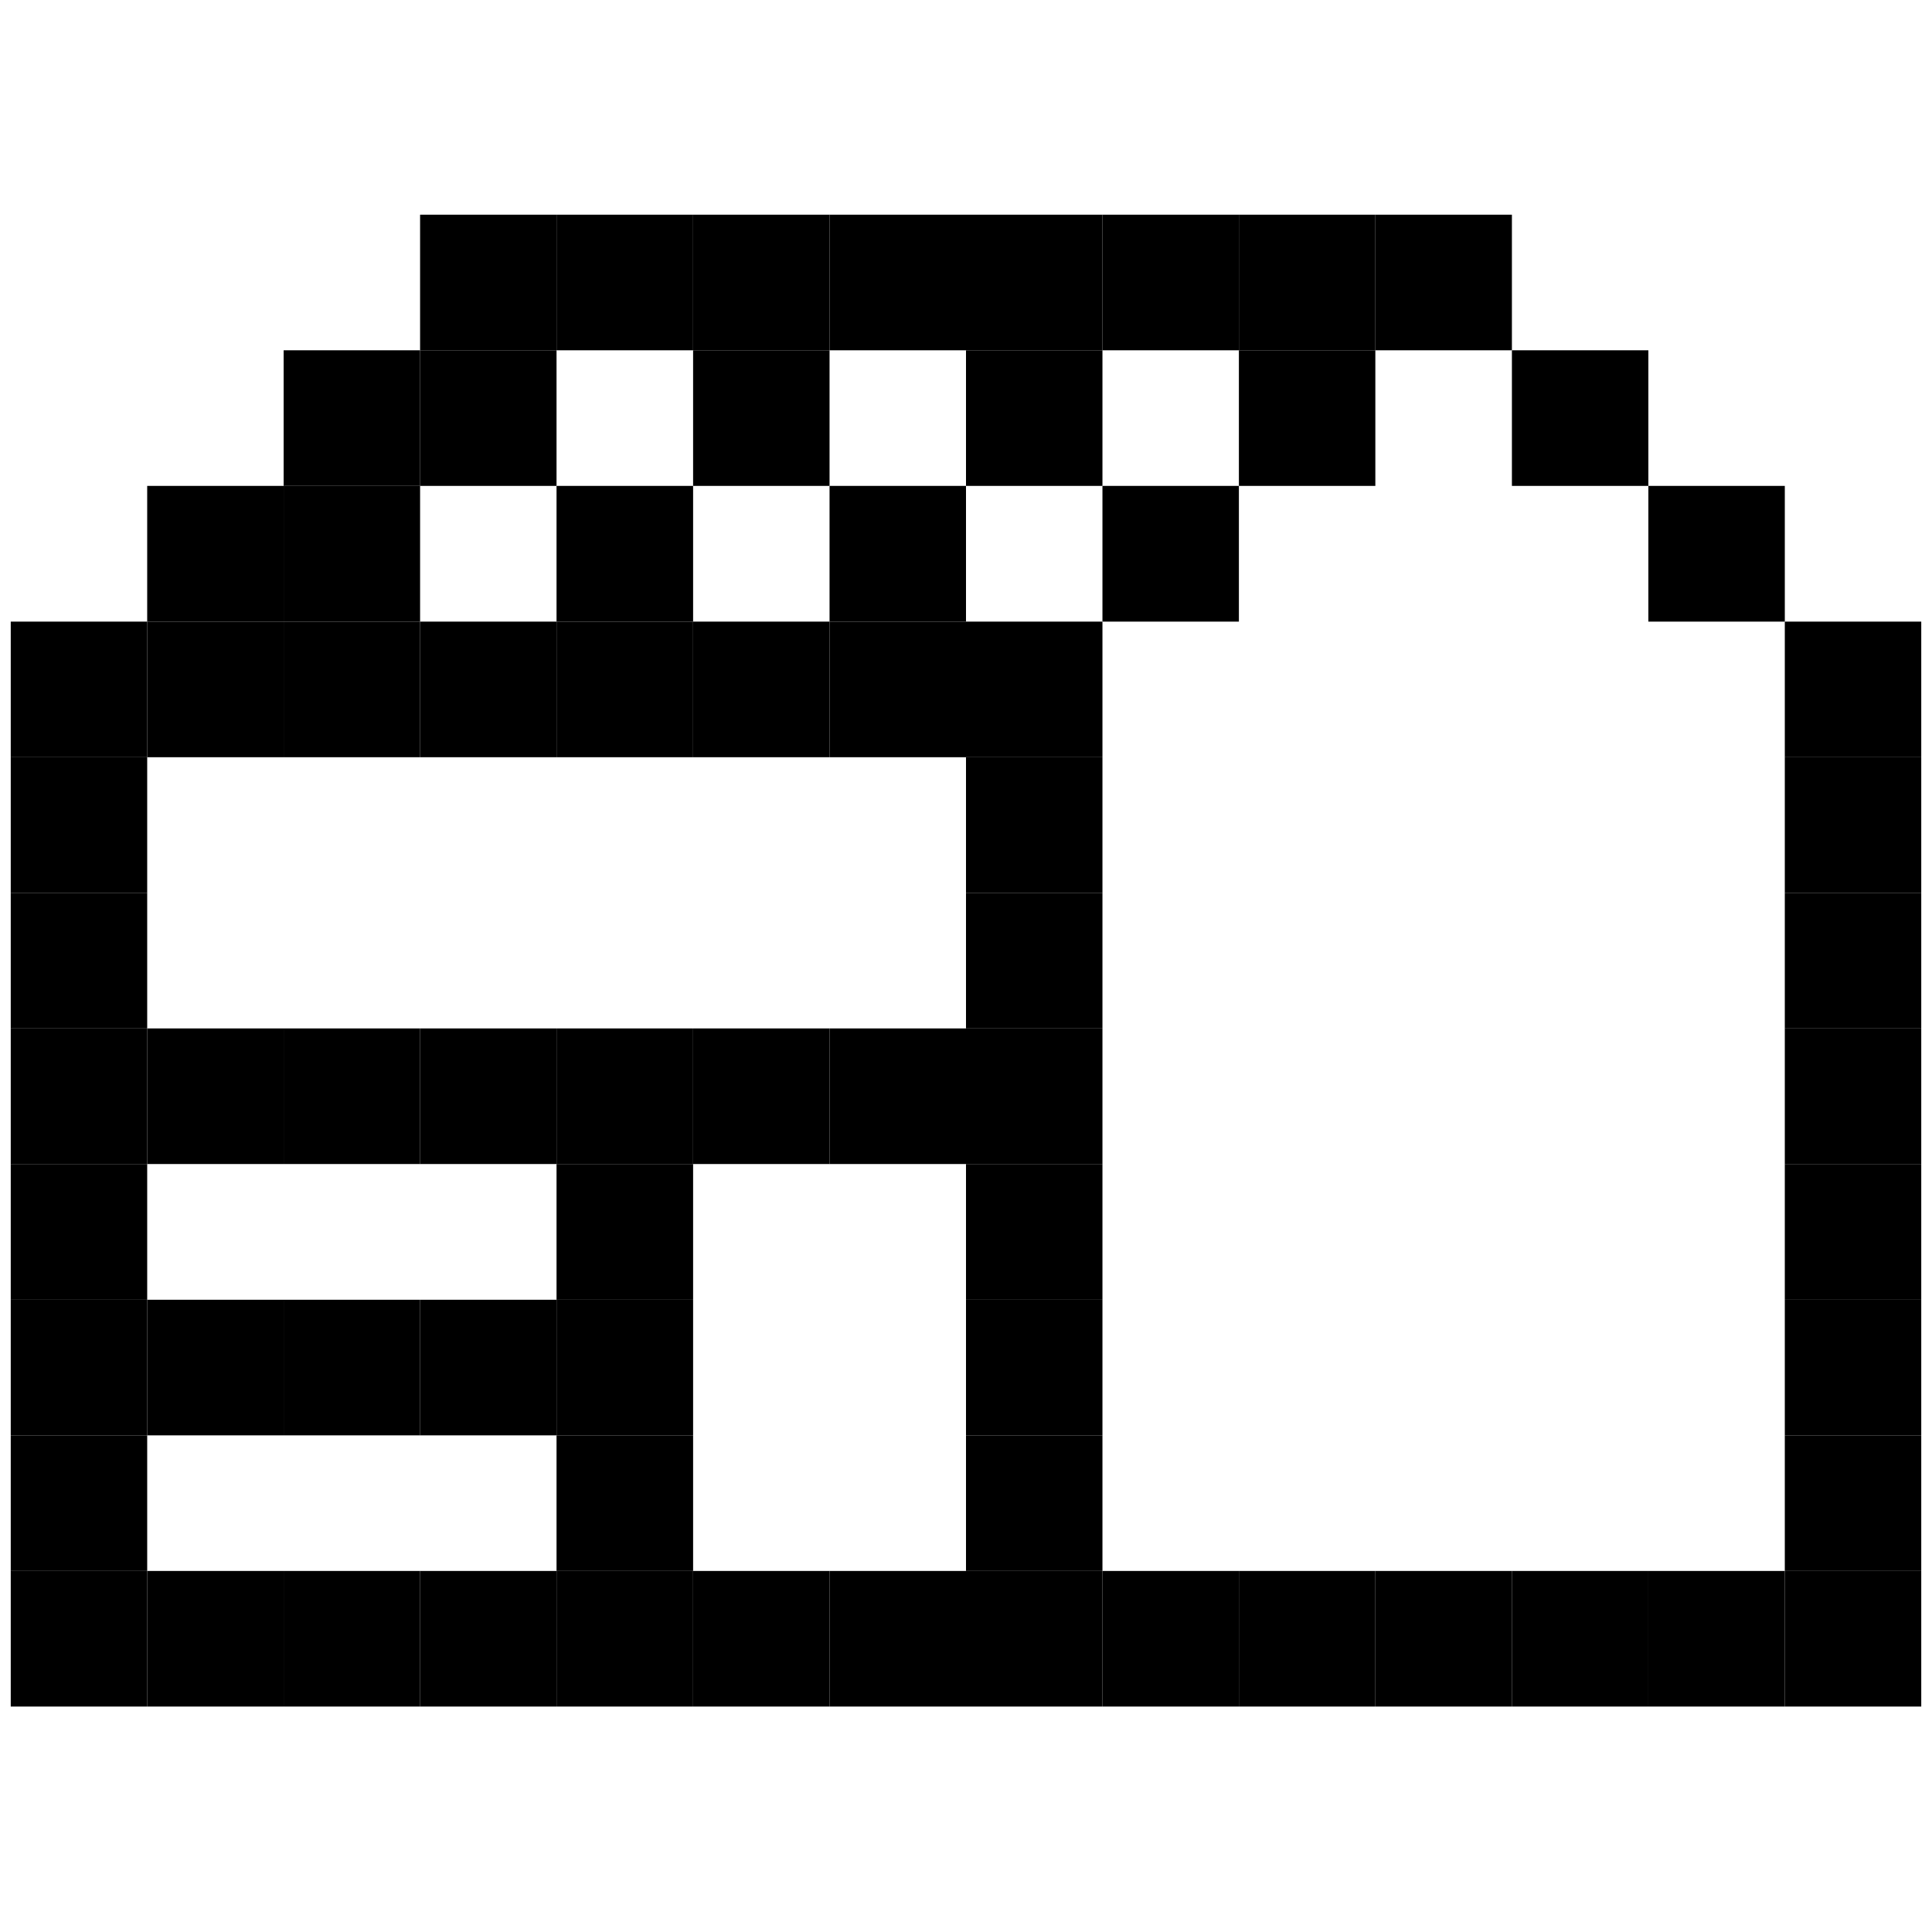 <svg width="16" height="16" viewBox="0 0 16 16" fill="none" xmlns="http://www.w3.org/2000/svg">
<path d="M5.74 1.778H4.609V2.901H5.74V1.778Z" fill="black"/>
<path d="M6.87 1.778H5.74V2.901H6.87V1.778Z" fill="black"/>
<path d="M8 1.778H6.87V2.901H8V1.778Z" fill="black"/>
<path d="M9.13 1.778H8V2.901H9.13V1.778Z" fill="black"/>
<path d="M10.26 1.778H9.13V2.901H10.26V1.778Z" fill="black"/>
<path d="M11.39 1.778H10.26V2.901H11.39V1.778Z" fill="black"/>
<path d="M12.521 1.778H11.39V2.901H12.521V1.778Z" fill="black"/>
<path d="M3.479 2.901H2.349V4.024H3.479V2.901Z" fill="black"/>
<path d="M4.609 2.901L3.479 2.901V4.024H4.609L4.609 2.901Z" fill="black"/>
<path d="M4.609 1.778H3.479L3.479 2.901L4.609 2.901V1.778Z" fill="black"/>
<path d="M6.87 2.901H5.74L5.74 4.024H6.87V2.901Z" fill="black"/>
<path d="M9.13 2.901H8L8 4.024H9.13V2.901Z" fill="black"/>
<path d="M11.39 2.901H10.26L10.26 4.024H11.39V2.901Z" fill="black"/>
<path d="M13.651 2.901L12.521 2.901V4.024H13.651V2.901Z" fill="black"/>
<path d="M2.349 4.024L1.219 4.024V5.148H2.349L2.349 4.024Z" fill="black"/>
<path d="M3.479 4.024H2.349L2.349 5.148H3.479V4.024Z" fill="black"/>
<path d="M5.74 4.024H4.609L4.609 5.148H5.74L5.74 4.024Z" fill="black"/>
<path d="M8 4.024H6.87L6.87 5.148H8L8 4.024Z" fill="black"/>
<path d="M10.26 4.024H9.13L9.13 5.148H10.26L10.26 4.024Z" fill="black"/>
<path d="M14.781 4.024L13.651 4.024L13.651 5.148H14.781V4.024Z" fill="black"/>
<path d="M1.219 5.148L0.089 5.148V6.271H1.219L1.219 5.148Z" fill="black"/>
<path d="M2.349 5.148H1.219L1.219 6.271H2.349V5.148Z" fill="black"/>
<path d="M3.479 5.148H2.349V6.271H3.479V5.148Z" fill="black"/>
<path d="M4.609 5.148H3.479V6.271H4.609L4.609 5.148Z" fill="black"/>
<path d="M5.74 5.148H4.609L4.609 6.271H5.74V5.148Z" fill="black"/>
<path d="M6.87 5.148H5.74V6.271H6.87L6.87 5.148Z" fill="black"/>
<path d="M8 5.148H6.87L6.87 6.271H8V5.148Z" fill="black"/>
<path d="M9.13 5.148H8V6.271H9.13L9.13 5.148Z" fill="black"/>
<path d="M15.911 5.148L14.781 5.148L14.781 6.271H15.911V5.148Z" fill="black"/>
<path d="M1.219 6.271H0.089V7.394H1.219V6.271Z" fill="black"/>
<path d="M9.13 6.271H8L8 7.394H9.13V6.271Z" fill="black"/>
<path d="M15.911 6.271H14.781V7.394H15.911V6.271Z" fill="black"/>
<path d="M1.219 7.394H0.089V8.517H1.219V7.394Z" fill="black"/>
<path d="M9.13 7.394H8V8.517H9.13V7.394Z" fill="black"/>
<path d="M15.911 7.394H14.781V8.517H15.911V7.394Z" fill="black"/>
<path d="M1.219 8.517H0.089V9.64H1.219V8.517Z" fill="black"/>
<path d="M2.349 8.517L1.219 8.517V9.64H2.349V8.517Z" fill="black"/>
<path d="M3.479 8.517H2.349V9.64H3.479V8.517Z" fill="black"/>
<path d="M4.609 8.517H3.479V9.64H4.609V8.517Z" fill="black"/>
<path d="M5.74 8.517H4.609V9.64H5.74V8.517Z" fill="black"/>
<path d="M6.87 8.517H5.74V9.64H6.87V8.517Z" fill="black"/>
<path d="M8 8.517L6.87 8.517V9.64H8L8 8.517Z" fill="black"/>
<path d="M9.13 8.517H8L8 9.64H9.13V8.517Z" fill="black"/>
<path d="M15.911 8.517H14.781V9.64H15.911V8.517Z" fill="black"/>
<path d="M1.219 9.64H0.089V10.764H1.219V9.64Z" fill="black"/>
<path d="M5.74 9.64H4.609L4.609 10.764H5.74V9.64Z" fill="black"/>
<path d="M9.13 9.64H8L8 10.764H9.13V9.64Z" fill="black"/>
<path d="M15.911 9.64H14.781V10.764H15.911V9.64Z" fill="black"/>
<path d="M1.219 10.764H0.089V11.887H1.219V10.764Z" fill="black"/>
<path d="M2.349 10.764L1.219 10.764V11.887H2.349V10.764Z" fill="black"/>
<path d="M3.479 10.764H2.349V11.887H3.479V10.764Z" fill="black"/>
<path d="M4.609 10.764L3.479 10.764V11.887H4.609L4.609 10.764Z" fill="black"/>
<path d="M5.74 10.764H4.609L4.609 11.887H5.74V10.764Z" fill="black"/>
<path d="M9.13 10.764H8V11.887H9.13V10.764Z" fill="black"/>
<path d="M15.911 10.764H14.781V11.887H15.911V10.764Z" fill="black"/>
<path d="M1.219 11.887H0.089V13.01H1.219V11.887Z" fill="black"/>
<path d="M5.74 11.887H4.609L4.609 13.01H5.74V11.887Z" fill="black"/>
<path d="M9.13 11.887H8V13.01H9.13V11.887Z" fill="black"/>
<path d="M15.911 11.887H14.781V13.01H15.911V11.887Z" fill="black"/>
<path d="M1.219 13.01H0.089V14.133H1.219V13.01Z" fill="black"/>
<path d="M2.349 13.01L1.219 13.01V14.133H2.349V13.01Z" fill="black"/>
<path d="M3.479 13.01H2.349V14.133H3.479V13.01Z" fill="black"/>
<path d="M4.609 13.01L3.479 13.01V14.133H4.609L4.609 13.01Z" fill="black"/>
<path d="M5.74 13.01H4.609L4.609 14.133H5.74V13.01Z" fill="black"/>
<path d="M6.87 13.01L5.74 13.01V14.133H6.87V13.01Z" fill="black"/>
<path d="M8 13.01L6.87 13.01V14.133H8L8 13.01Z" fill="black"/>
<path d="M9.13 13.01H8L8 14.133H9.13V13.01Z" fill="black"/>
<path d="M10.26 13.01L9.13 13.01V14.133H10.26V13.01Z" fill="black"/>
<path d="M11.39 13.01H10.26V14.133H11.39V13.01Z" fill="black"/>
<path d="M12.521 13.01H11.39V14.133H12.521V13.01Z" fill="black"/>
<path d="M13.651 13.01H12.521V14.133H13.651V13.01Z" fill="black"/>
<path d="M14.781 13.01L13.651 13.01V14.133H14.781L14.781 13.01Z" fill="black"/>
<path d="M15.911 13.01H14.781L14.781 14.133H15.911V13.01Z" fill="black"/>
</svg>
